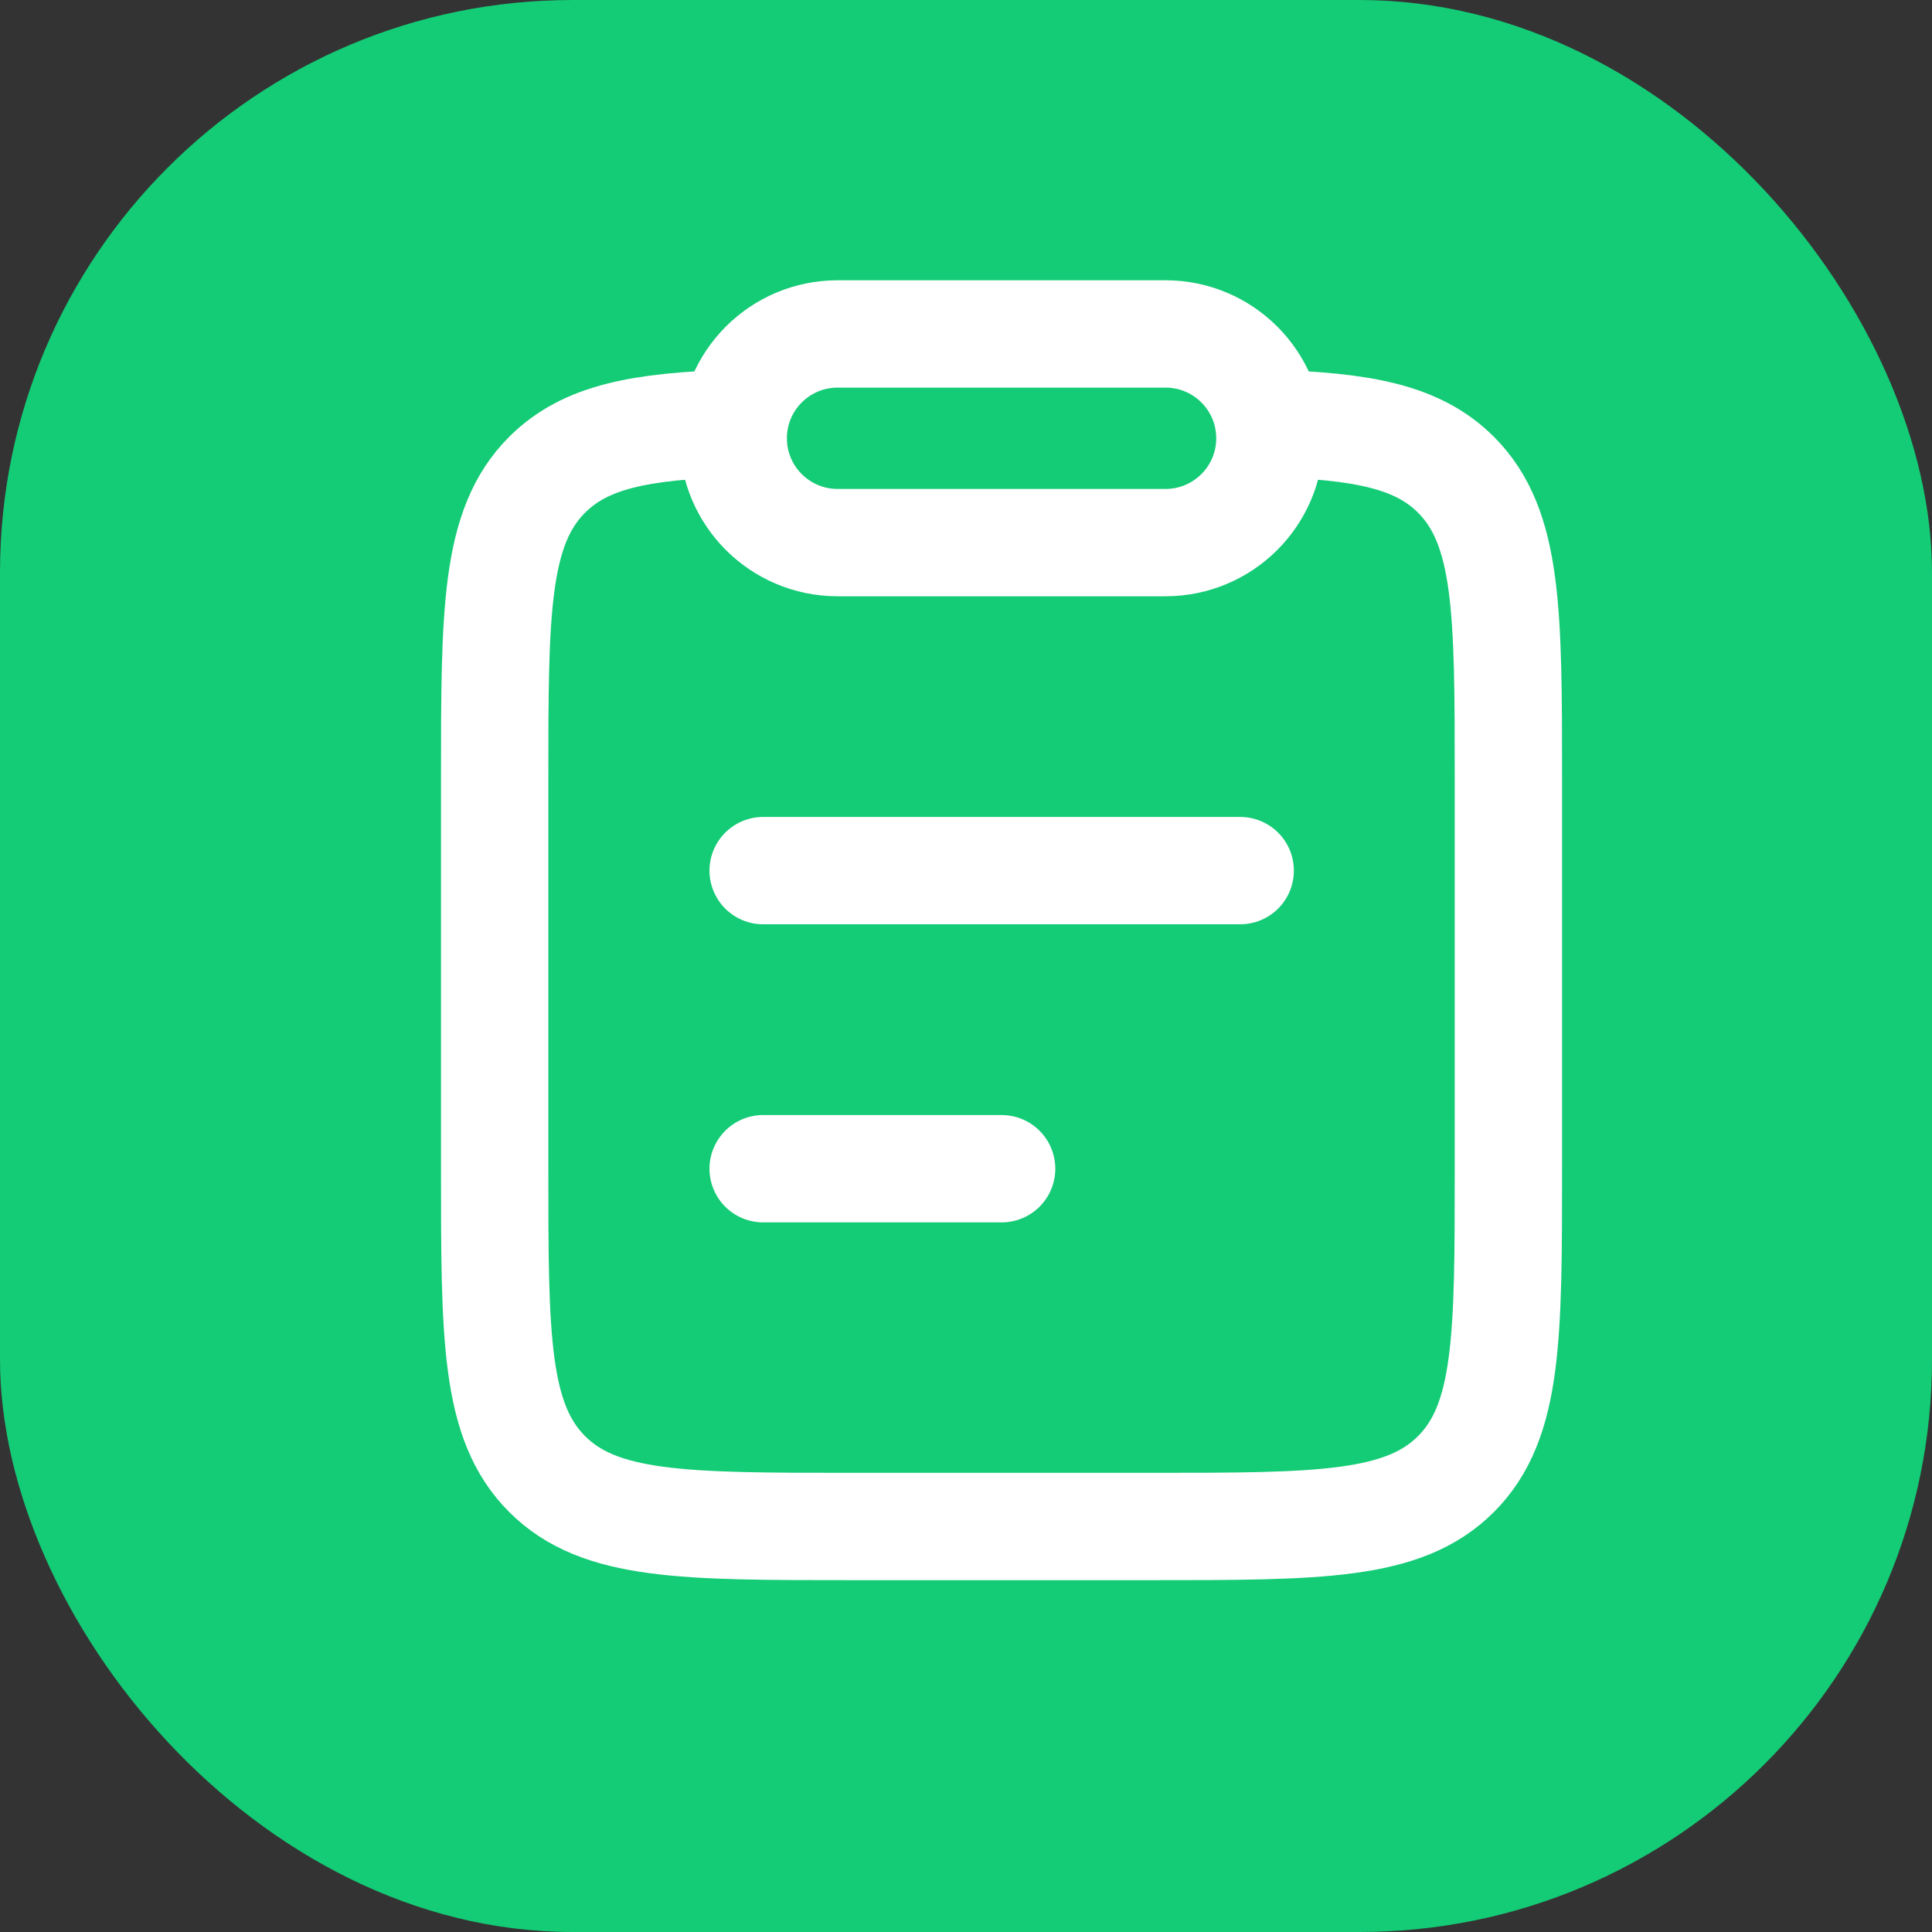 <svg width="27" height="27" viewBox="0 0 27 27" fill="none" xmlns="http://www.w3.org/2000/svg">
<rect x="0" y="0" width="27" height="27" fill="#333333" stroke="none"/>
<rect width="27" height="27" rx="8" fill="#14CB76"/>
<path d="M10.665 16.333H13.998M10.665 12.167H17.332" stroke="white" stroke-width="1.5" stroke-linecap="round"/>
<path d="M10.25 5.917C8.954 5.956 8.181 6.1 7.646 6.635C6.913 7.368 6.913 8.548 6.913 10.907V16.329C6.913 18.688 6.913 19.867 7.646 20.6C8.378 21.333 9.556 21.333 11.913 21.333H16.08C18.437 21.333 19.616 21.333 20.348 20.6C21.08 19.867 21.08 18.688 21.08 16.329V10.907C21.08 8.548 21.08 7.368 20.348 6.635C19.813 6.1 19.04 5.956 17.744 5.917" stroke="white" stroke-width="1.5"/>
<path d="M10.247 6.125C10.247 5.32 10.9 4.667 11.705 4.667H16.288C17.094 4.667 17.747 5.32 17.747 6.125C17.747 6.93 17.094 7.583 16.288 7.583H11.705C10.9 7.583 10.247 6.93 10.247 6.125Z" stroke="white" stroke-width="1.5" stroke-linejoin="round"/>
</svg>
